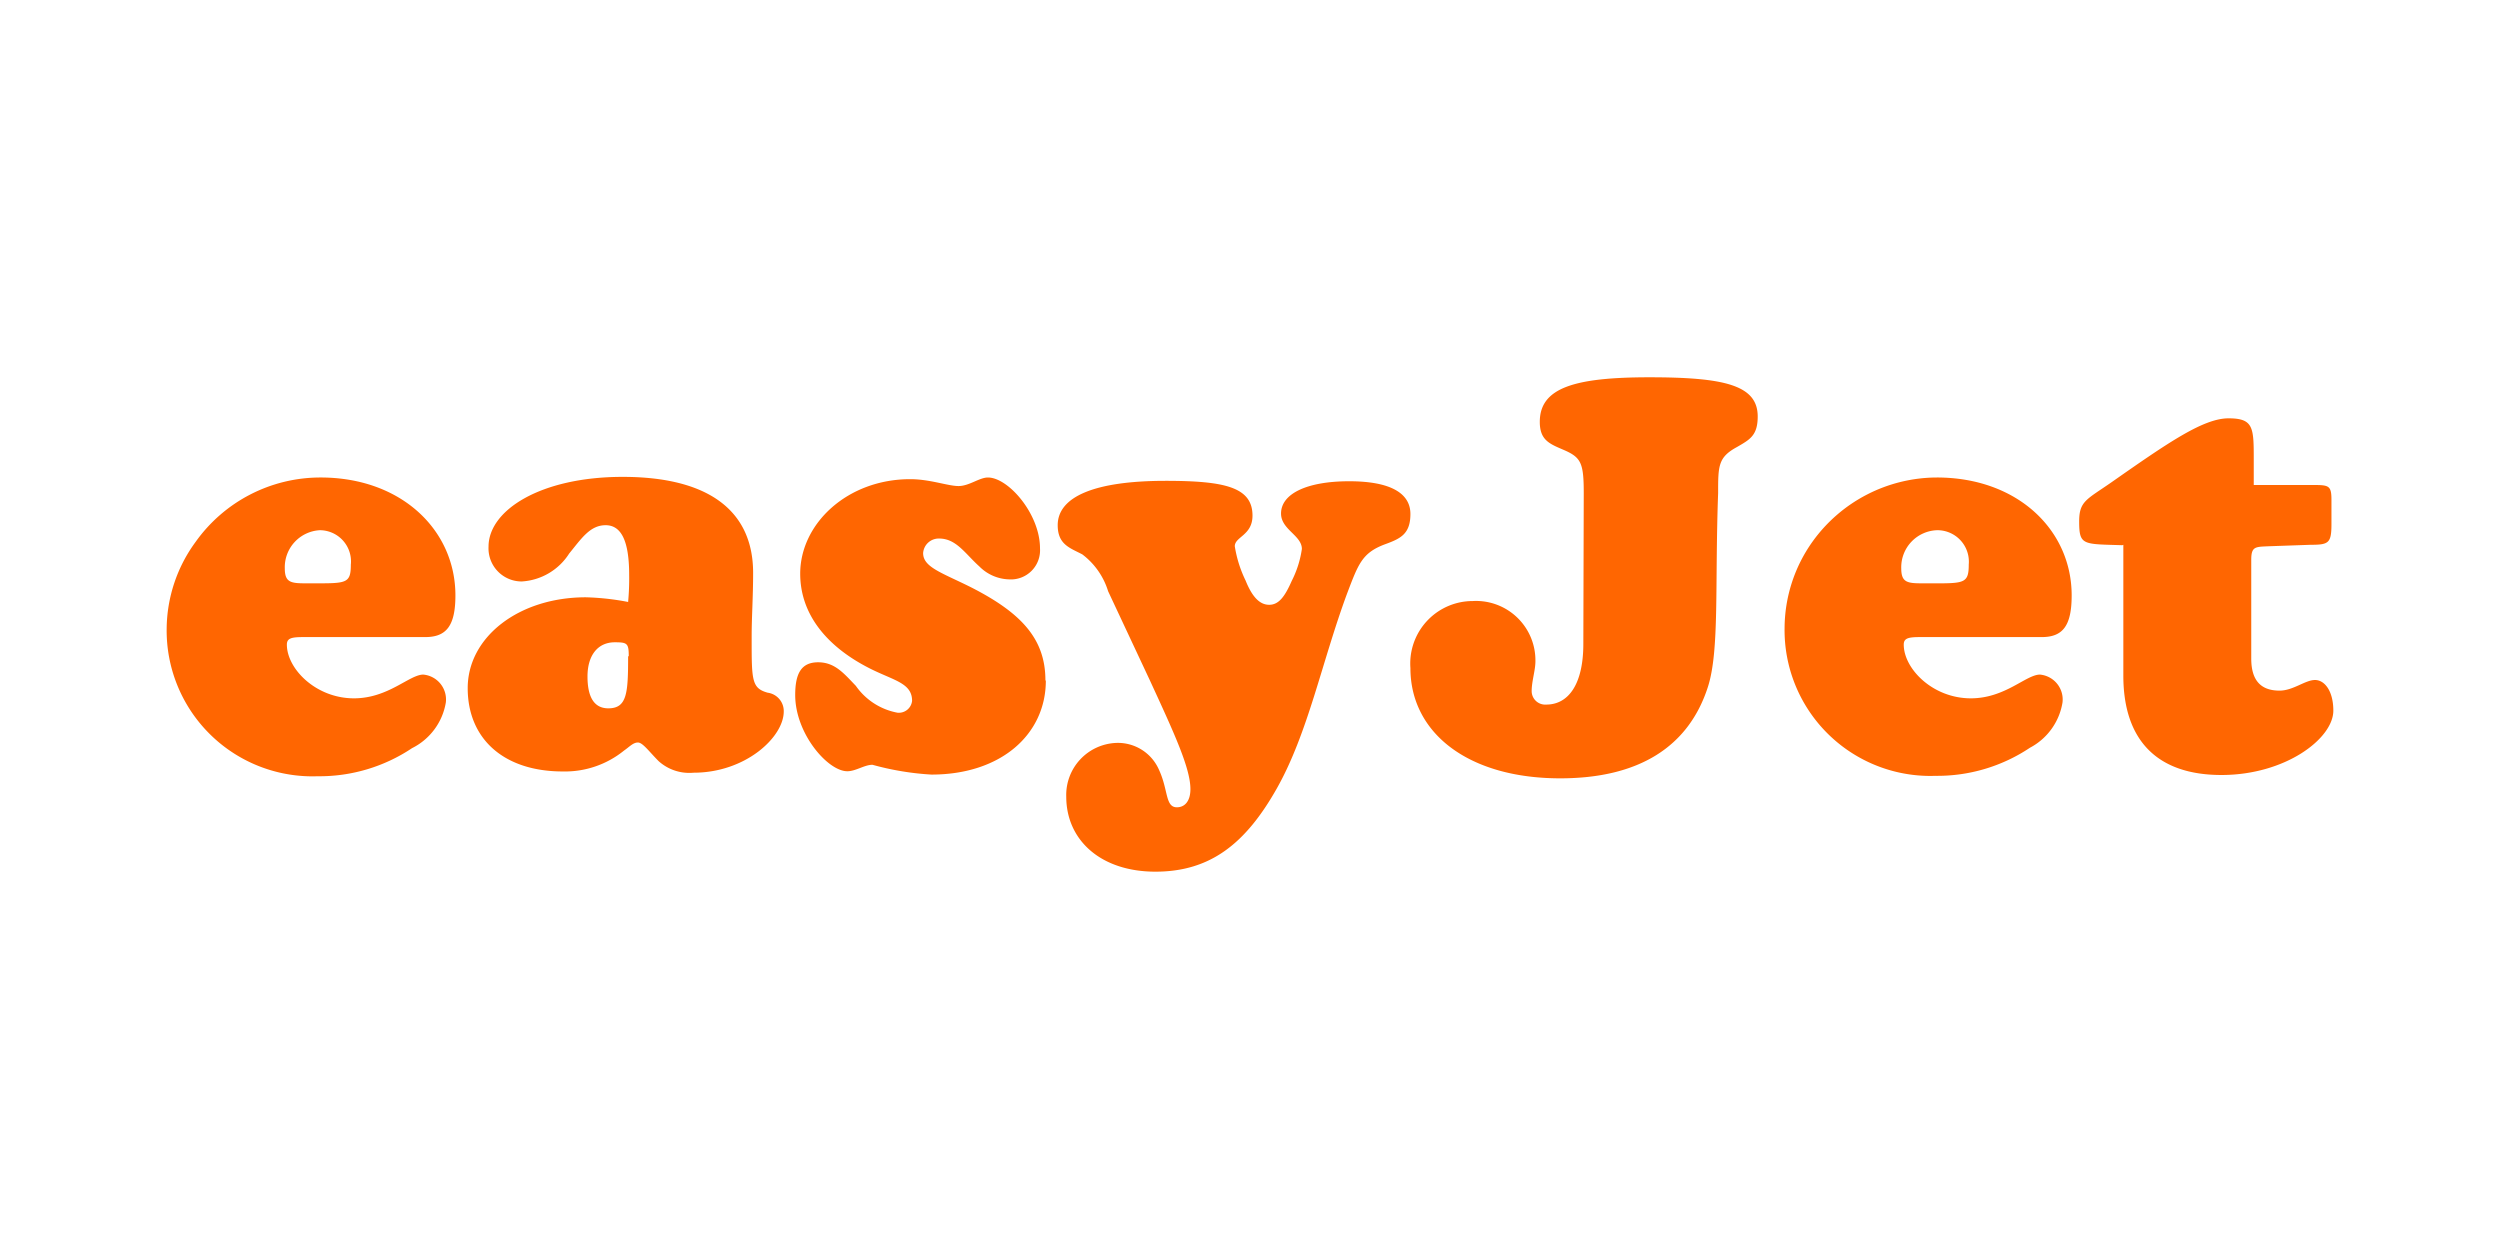 <svg id="aw" xmlns="http://www.w3.org/2000/svg" viewBox="0 0 120 60"><defs><style>.cls-1{fill:#ff6601;}</style></defs><title>ai_template_easyjet_full_1</title><path class="cls-1" d="M15,28h-.33c-.72,0-1-.05-1-.72a1.78,1.78,0,0,1,1.68-1.83,1.5,1.5,0,0,1,1.498,1.502q-0.0.074-.008.148c0,.88-.2.9-1.62.9Zm5.41,2.58c1,0,1.45-.52,1.45-2,0-3.14-2.6-5.66-6.47-5.66a7.35,7.35,0,0,0-6,3.09A7.13,7.13,0,0,0,8,30.17a7,7,0,0,0,6.905,7.094q.167.002.335-.004a8,8,0,0,0,4.54-1.35,3,3,0,0,0,1.62-2.19,1.2,1.2,0,0,0-1.046-1.336L20.32,32.38c-.67,0-1.68,1.14-3.33,1.14-1.83,0-3.22-1.42-3.22-2.58,0-.31.23-.36.8-.36Zm9.77-1.68a12.341,12.341,0,0,0-2.06-.23c-3.22,0-5.67,1.91-5.67,4.36s1.75,4,4.56,4a4.5,4.5,0,0,0,2.94-1c.26-.18.44-.39.67-.39s.54.44,1,.9a2.2,2.2,0,0,0,1.67.55c2.5,0,4.33-1.71,4.33-2.94a.89.89,0,0,0-.77-.9c-.75-.21-.77-.57-.77-2.45v-.3c0-.85.07-1.85.07-3,0-3-2.16-4.61-6.26-4.61-3.94,0-6.44,1.6-6.44,3.35a1.59,1.59,0,0,0,1.508,1.668q.046.002.092.002a2.9,2.9,0,0,0,2.27-1.34c.59-.72,1-1.36,1.75-1.36s1.13.75,1.13,2.39a12.02,12.02,0,0,1-.05,1.29m0,2.61c0,1.77-.05,2.5-.95,2.5-.67,0-1-.52-1-1.53s.49-1.64,1.31-1.64c.6,0,.67.05.67.67m20,1.16c0-2-1.16-3.25-3.61-4.49-1.39-.69-2.26-.95-2.26-1.62a.75.75,0,0,1,.77-.7c.82,0,1.24.72,1.93,1.34a2.09,2.09,0,0,0,1.42.62,1.4,1.4,0,0,0,1.49-1.49c0-1.65-1.52-3.4-2.5-3.4-.41,0-.9.41-1.41.41S44.64,23,43.69,23c-3,0-5.28,2.12-5.28,4.54,0,1.85,1.16,3.45,3.37,4.56,1.14.57,2,.69,2,1.54a.64.64,0,0,1-.7.57,3.139,3.139,0,0,1-2-1.29c-.57-.59-1-1.13-1.81-1.13s-1.1.54-1.1,1.57c0,1.86,1.57,3.66,2.5,3.66.41,0,.82-.31,1.21-.31a13.461,13.461,0,0,0,2.83.47c3.35,0,5.49-1.94,5.49-4.51m5,0c1.16,2.52,1.94,4.2,1.94,5.21,0,.56-.26.87-.65.87-.56,0-.41-.82-.85-1.78a2.15,2.15,0,0,0-2.06-1.31,2.5,2.5,0,0,0-2.4,2.58c0,2.08,1.65,3.6,4.28,3.6s4.33-1.34,5.83-4,2.16-6.08,3.37-9.35c.54-1.42.72-1.94,1.78-2.35.77-.28,1.26-.49,1.26-1.47s-.93-1.57-2.94-1.57-3.27.59-3.27,1.55c0,.77,1,1.05,1,1.7A4.92,4.92,0,0,1,62,27.89c-.33.75-.62,1.14-1.08,1.14s-.82-.39-1.13-1.16a5.85,5.85,0,0,1-.52-1.65c0-.46.85-.52.85-1.47,0-1.37-1.34-1.67-4.17-1.67-3.43,0-5.18.77-5.18,2.13,0,.93.59,1.09,1.18,1.4a3.503,3.503,0,0,1,1.24,1.77ZM76,30.91c0,1.91-.7,2.91-1.78,2.91a.65.65,0,0,1-.698-.598L73.52,33.18c0-.49.18-1,.18-1.44a2.85,2.85,0,0,0-2.806-2.894q-.097-.002-.194.004a3,3,0,0,0-3.008,2.992q-0.0.114.008.228c0,3.1,2.76,5.29,7.19,5.29,3.76,0,6.16-1.5,7.09-4.39.56-1.75.33-4.89.49-9.3,0-1.31,0-1.72.9-2.21.62-.36,1-.55,1-1.47,0-1.5-1.59-1.88-5.2-1.88s-5.26.51-5.26,2.14c0,.87.46,1.05,1.11,1.33.87.37,1,.62,1,2.09ZM92.6,28h-.34c-.72,0-1-.05-1-.72a1.78,1.78,0,0,1,1.729-1.83L93,25.45a1.51,1.51,0,0,1,1.506,1.514q-0.0.068-.006.137c0,.88-.21.9-1.63.9ZM98,30.58c1,0,1.44-.52,1.44-2,0-3.14-2.6-5.66-6.47-5.66A7.37,7.37,0,0,0,87,26a7.2,7.2,0,0,0-1.34,4.15,7,7,0,0,0,6.905,7.094q.167.002.335-.004a8,8,0,0,0,4.54-1.35A3,3,0,0,0,99,33.72a1.2,1.2,0,0,0-1.046-1.336L97.92,32.38c-.67,0-1.67,1.14-3.32,1.14-1.83,0-3.22-1.42-3.22-2.58,0-.31.23-.36.79-.36Zm3.92-4.43v6.28c0,3.12,1.64,4.77,4.71,4.77S112,35.45,112,34.11c0-.93-.41-1.47-.88-1.47s-1.05.51-1.7.51c-.92,0-1.36-.51-1.36-1.54V26.87c0-.65.2-.62.85-.65l2-.07c.87,0,1-.08,1-1V24c0-.69-.12-.72-.87-.72h-2.86v-1.2c0-1.55,0-2-1.21-2s-2.89,1.16-5.62,3.07c-1.19.83-1.55.9-1.55,1.88,0,1.16.18,1.08,2.07,1.14"/></svg>